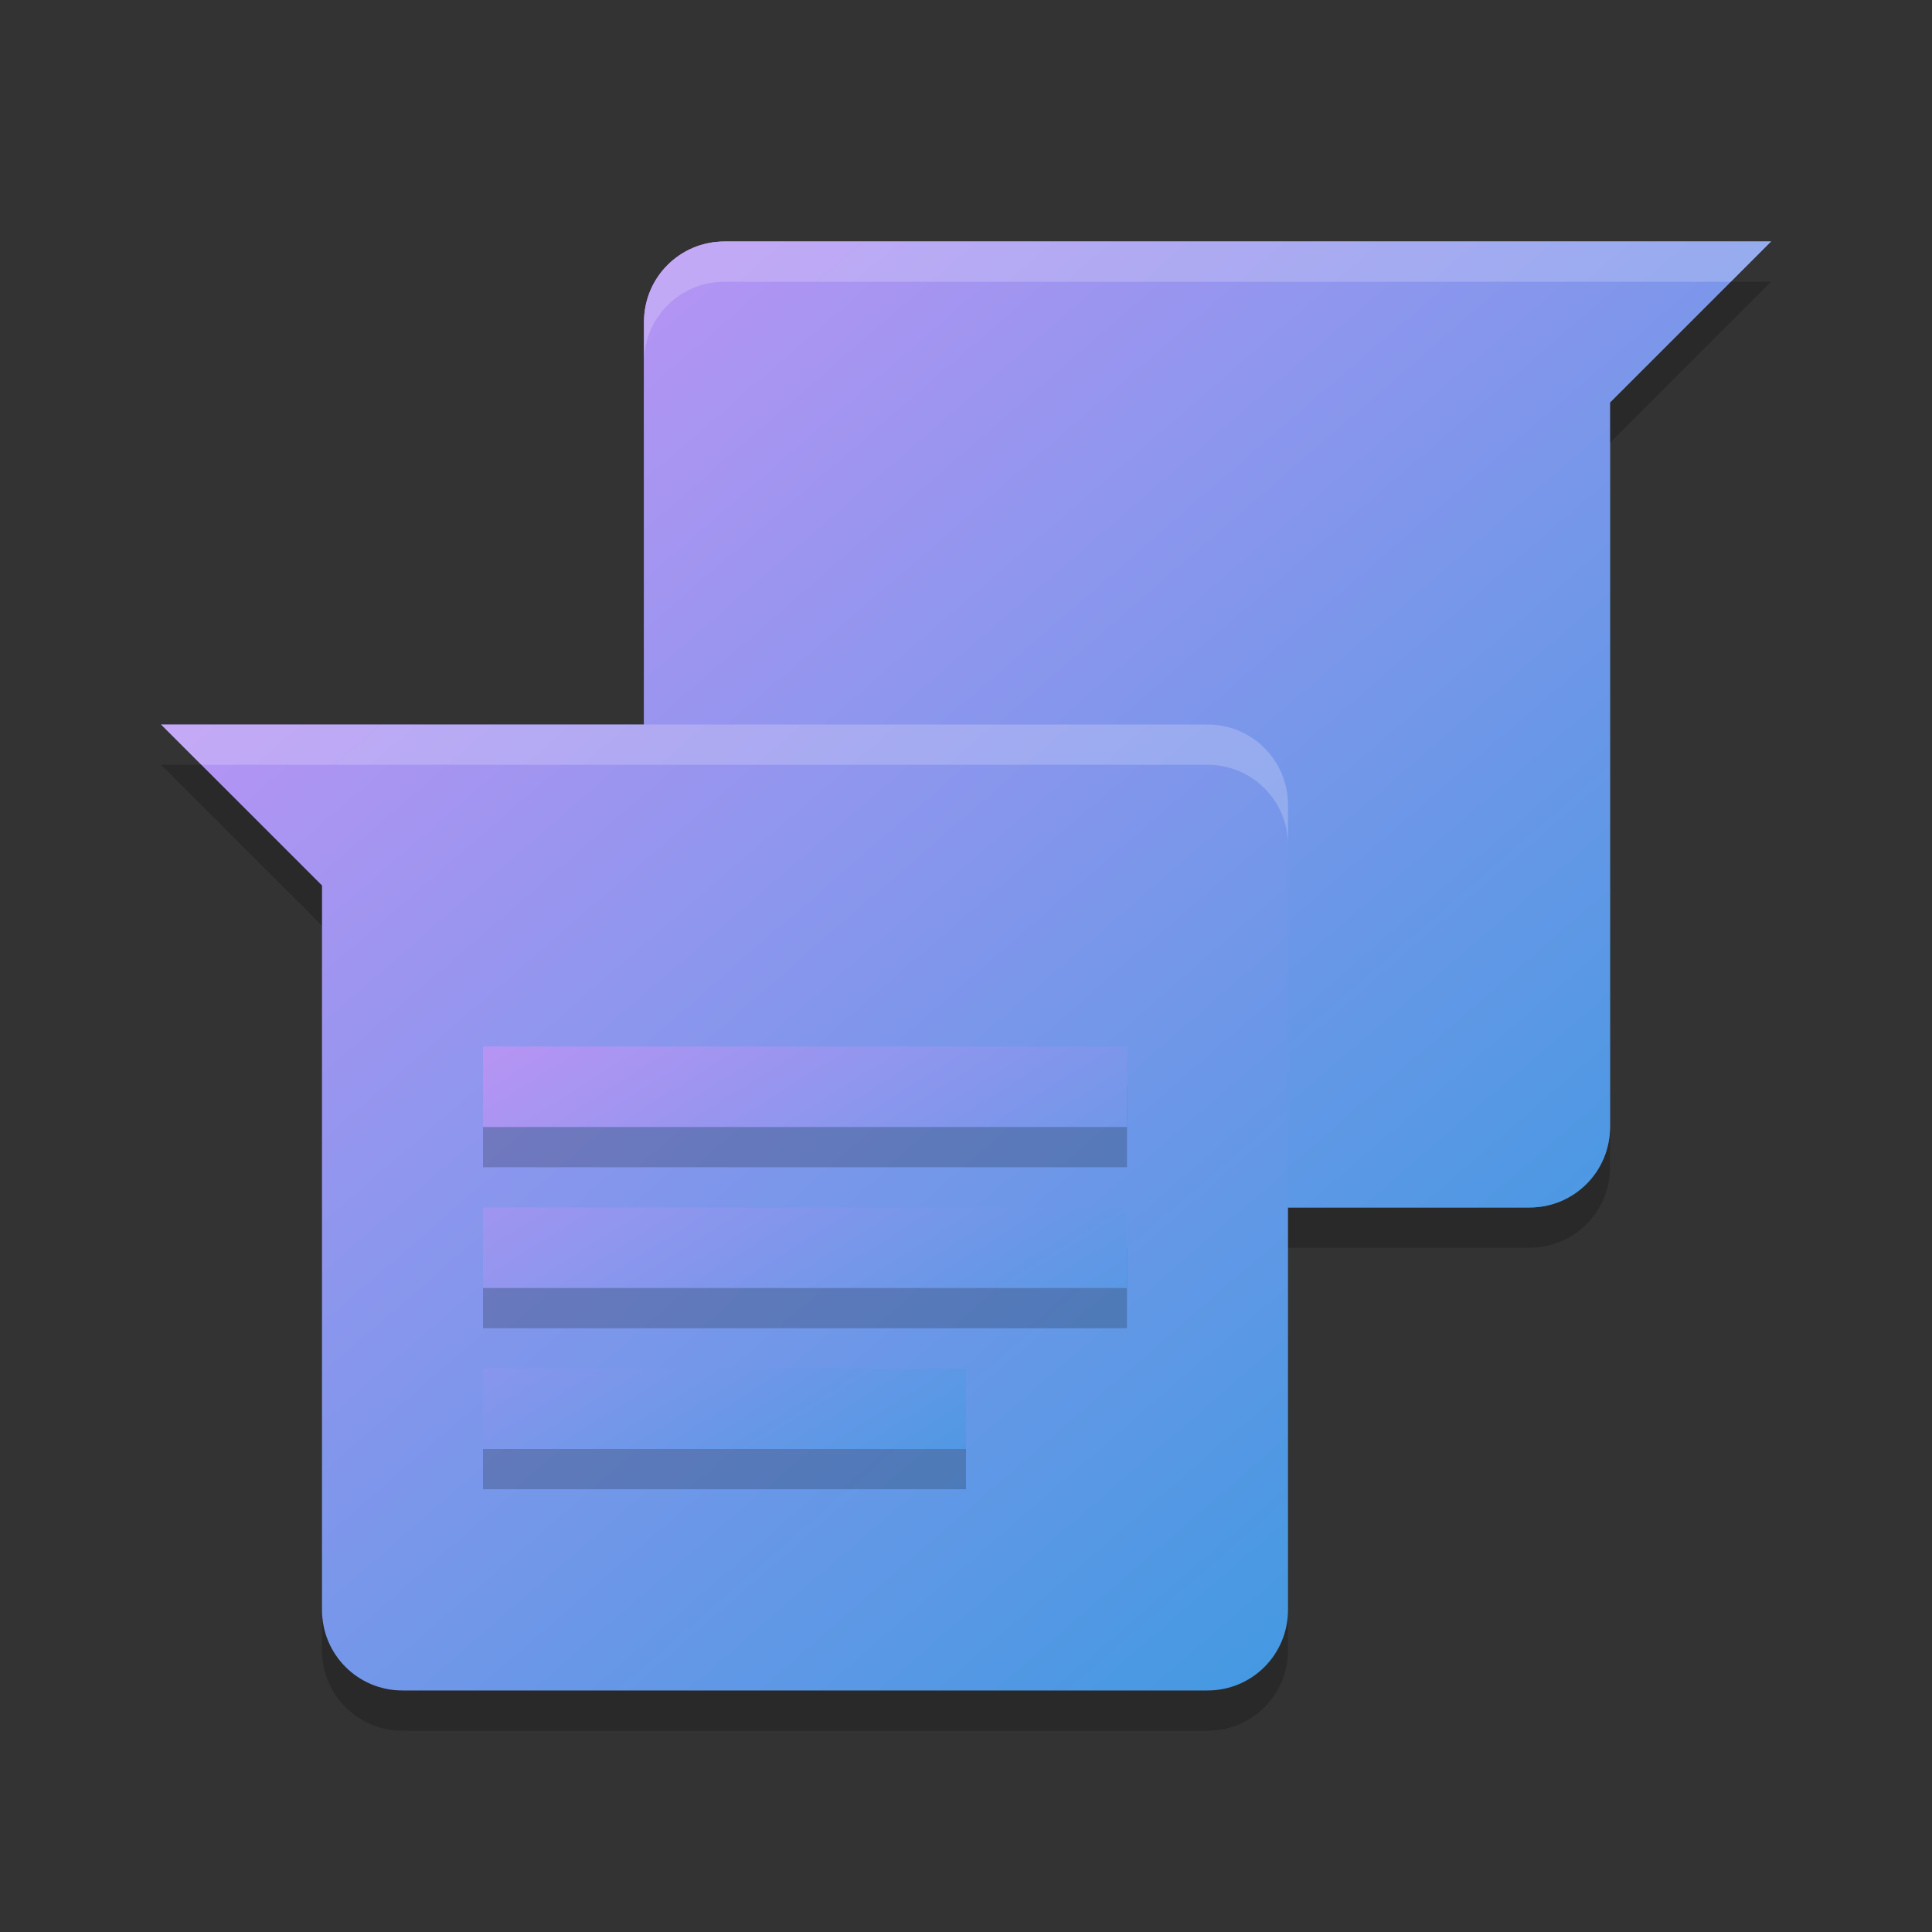<svg xmlns="http://www.w3.org/2000/svg" width="24" height="24" version="1"><rect width="100%" height="100%" fill="#333333" stroke="none"/><defs>
<linearGradient id="ucPurpleBlue" x1="0%" y1="0%" x2="100%" y2="100%">
  <stop offset="0%" style="stop-color:#B794F4;stop-opacity:1"/>
  <stop offset="100%" style="stop-color:#4299E1;stop-opacity:1"/>
</linearGradient>
</defs>
 <g transform="translate(1,1)">
  <path fill="url(#ucPurpleBlue)" d="m21 2-2 2v9c0 0.554-0.446 1-1 1h-10c-0.554 0-1-0.446-1-1v-10c0-0.554 0.446-1 1-1h13z"/>
  <path opacity=".2" d="m9 5v1h8v-1h-8zm0 2v1h8v-1h-8zm0 2v1h6v-1h-6z"/>
  <path fill="url(#ucPurpleBlue)" d="m21 2-2 2v9c0 0.554-0.446 1-1 1h-10c-0.554 0-1-0.446-1-1v-10c0-0.554 0.446-1 1-1h13z"/>
  <path opacity=".2" d="m20.5 2.5-1.5 1.5v0.5l2-2h-0.5zm-13.5 10.5v0.5c0 0.554 0.446 1 1 1h10c0.554 0 1-0.446 1-1v-0.5c0 0.554-0.446 1-1 1h-10c-0.554 0-1-0.446-1-1z"/>
  <path fill="url(#ucPurpleBlue)" d="m1 8 2 2v9c0 0.554 0.446 1 1 1h10c0.554 0 1-0.446 1-1v-10c0-0.554-0.446-1-1-1h-13z"/>
  <path opacity=".2" d="m5 12.5v1h8v-1h-8zm0 2v1h8v-1h-8zm0 2v1h6v-1h-6z"/>
  <path fill="url(#ucPurpleBlue)" d="m5 12v1h8v-1h-8zm0 2v1h8v-1h-8zm0 2v1h6v-1h-6z"/>
  <path opacity=".2" d="m1 8.5 2 2v-0.5l-1.5-1.5h-0.5zm2 10.5v0.5c0 0.554 0.446 1 1 1h10c0.554 0 1-0.446 1-1v-0.5c0 0.554-0.446 1-1 1h-10c-0.554 0-1-0.446-1-1z"/>
  <path fill="#fff" opacity=".2" d="m1 8 0.5 0.5h12.5c0.554 0 1 0.446 1 1v-0.5c0-0.554-0.446-1-1-1h-13z"/>
  <path fill="#fff" opacity=".2" d="m8 2c-0.554 0-1 0.446-1 1v0.5c0-0.554 0.446-1 1-1h12.5l0.5-0.5h-13z"/>
 </g>
</svg>
